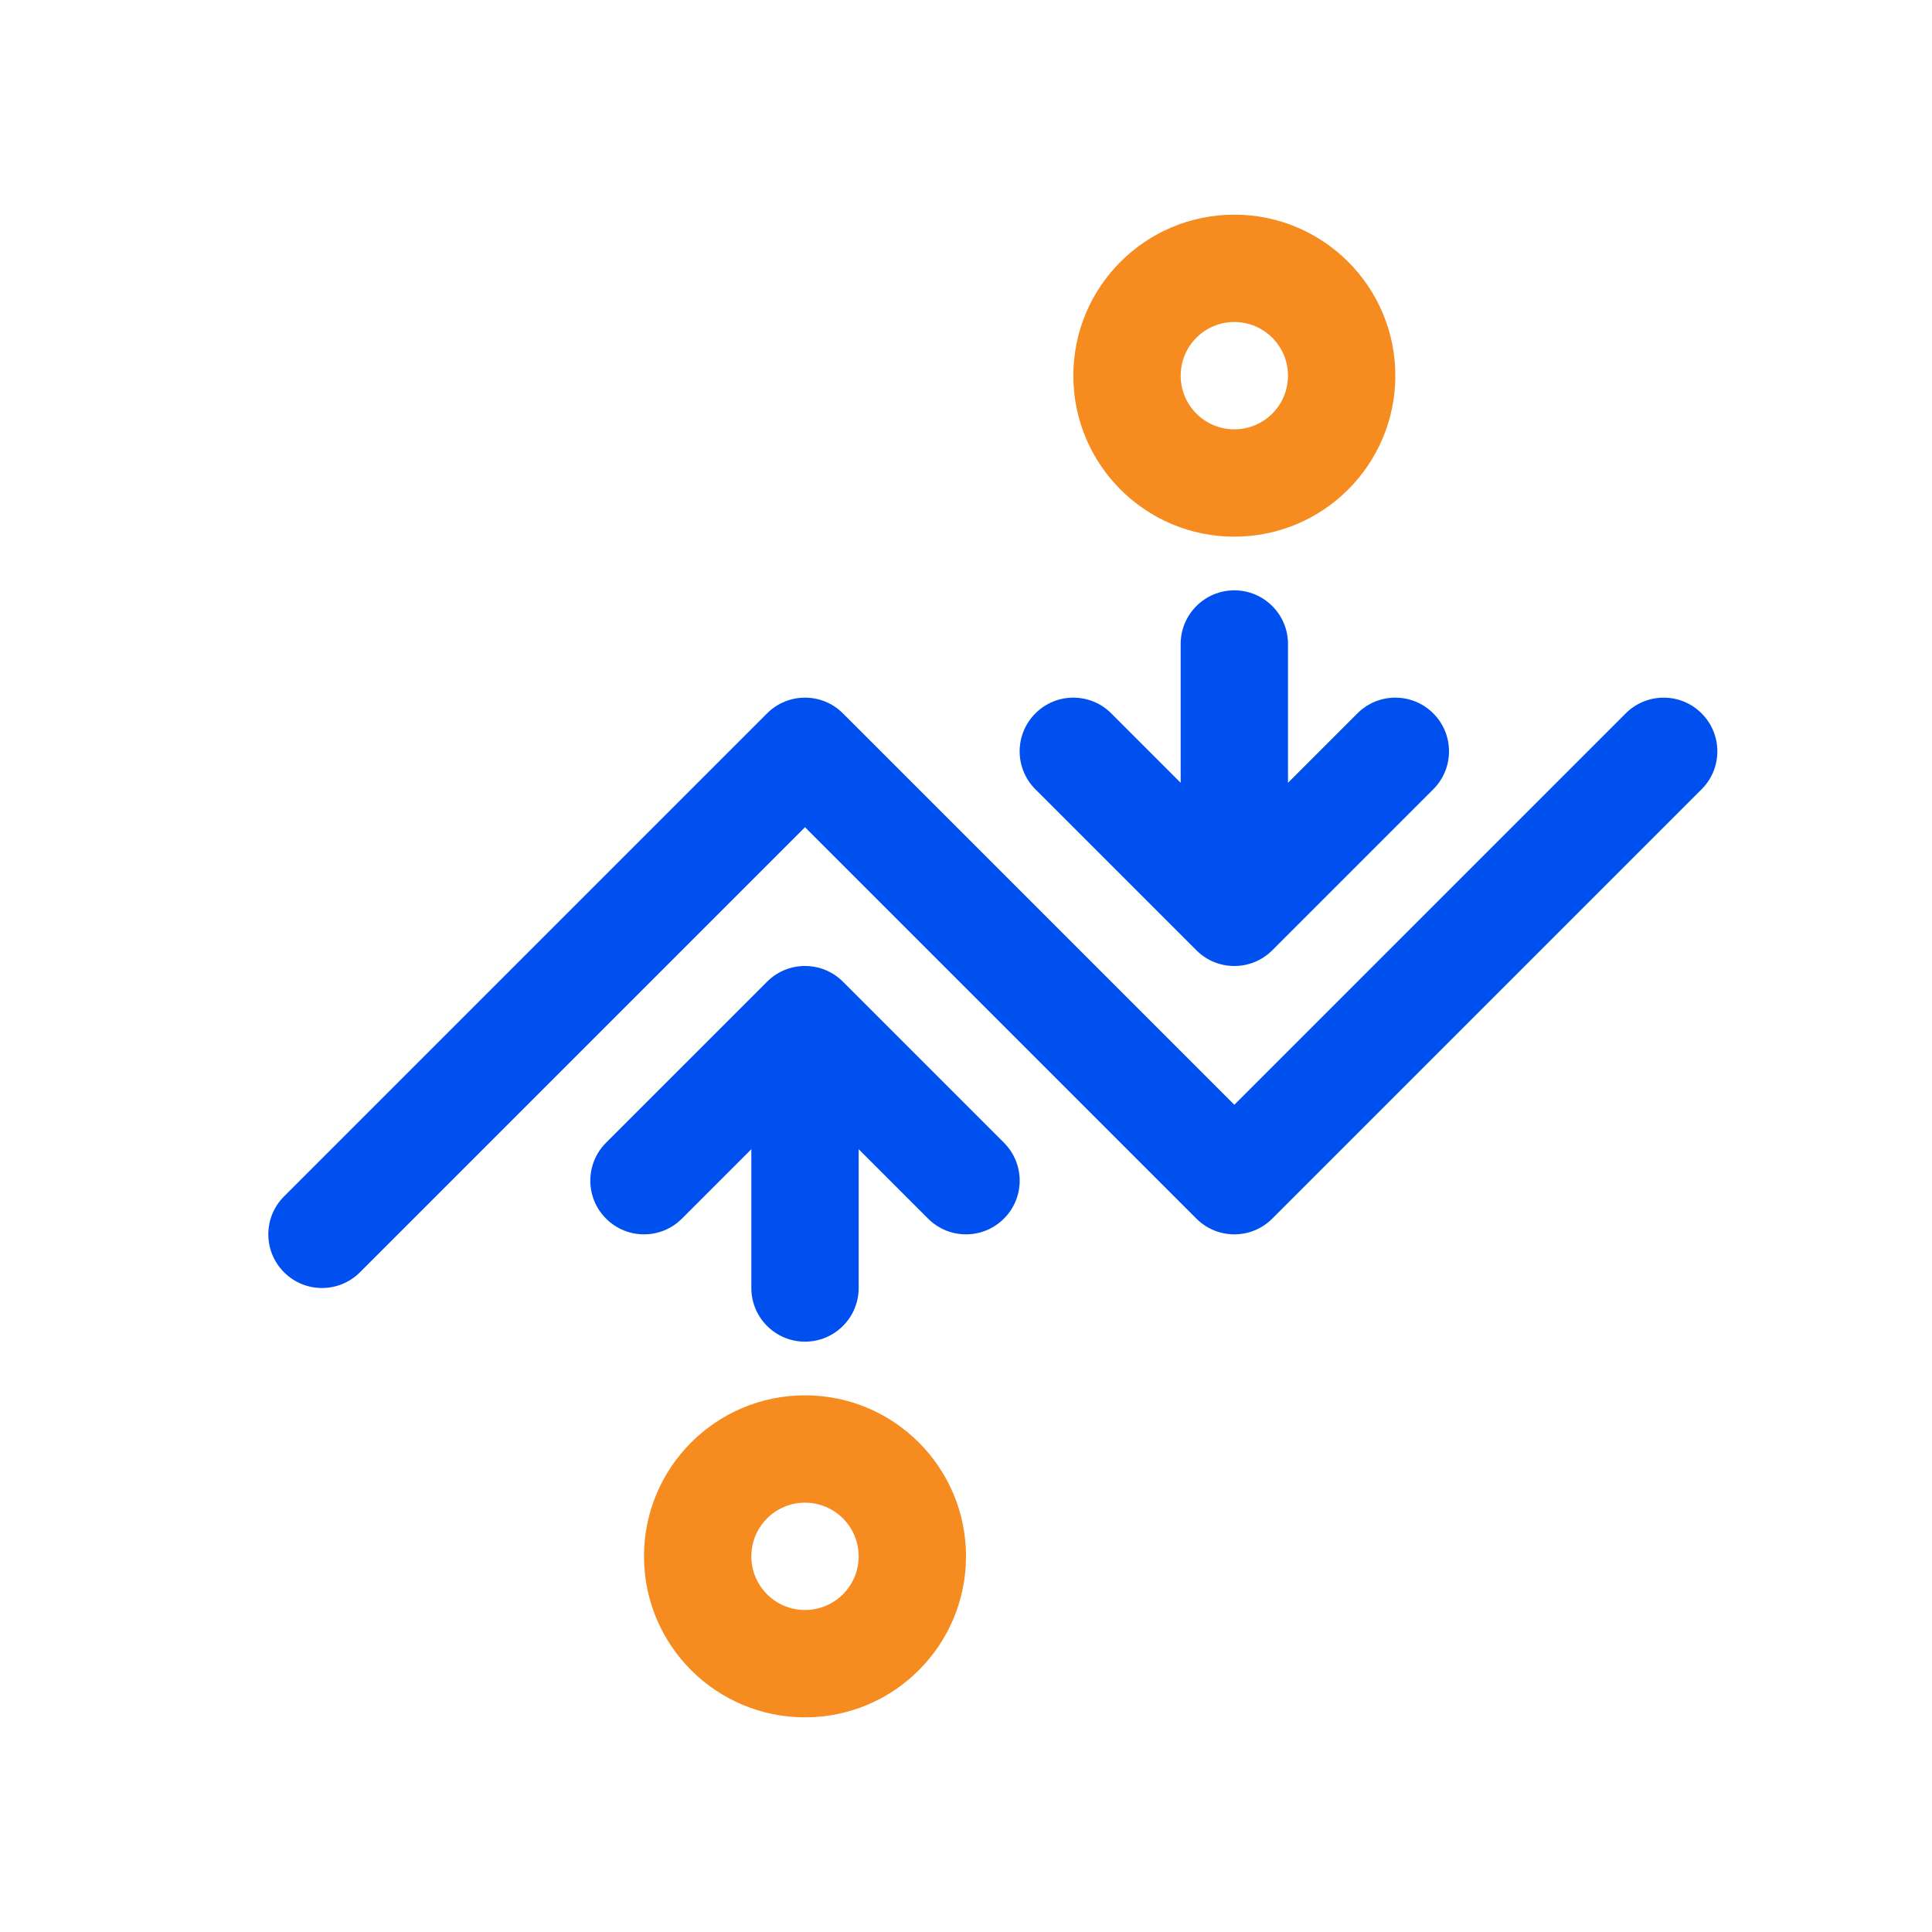 <svg width="36" height="36" viewBox="0 0 36 36" fill="none" xmlns="http://www.w3.org/2000/svg">
<path fill-rule="evenodd" clip-rule="evenodd" d="M15 30C15.552 30 16 29.552 16 29C16 28.448 15.552 28 15 28C14.448 28 14 28.448 14 29C14 29.552 14.448 30 15 30ZM15 32C16.657 32 18 30.657 18 29C18 27.343 16.657 26 15 26C13.343 26 12 27.343 12 29C12 30.657 13.343 32 15 32Z" fill="#F68B1F"/>
<path fill-rule="evenodd" clip-rule="evenodd" d="M23 11C22.448 11 22 11.448 22 12V14.586L20.707 13.293C20.317 12.902 19.683 12.902 19.293 13.293C18.902 13.683 18.902 14.317 19.293 14.707L22.293 17.707C22.683 18.098 23.317 18.098 23.707 17.707L26.707 14.707C27.098 14.317 27.098 13.683 26.707 13.293C26.317 12.902 25.683 12.902 25.293 13.293L24 14.586V12C24 11.448 23.552 11 23 11ZM14.293 13.293C14.683 12.902 15.317 12.902 15.707 13.293L23 20.586L30.293 13.293C30.683 12.902 31.317 12.902 31.707 13.293C32.098 13.683 32.098 14.317 31.707 14.707L23.707 22.707C23.317 23.098 22.683 23.098 22.293 22.707L15 15.414L6.707 23.707C6.317 24.098 5.683 24.098 5.293 23.707C4.902 23.317 4.902 22.683 5.293 22.293L14.293 13.293ZM16 24C16 24.552 15.552 25 15 25C14.448 25 14 24.552 14 24V21.414L12.707 22.707C12.317 23.098 11.683 23.098 11.293 22.707C10.902 22.317 10.902 21.683 11.293 21.293L14.293 18.293C14.683 17.902 15.317 17.902 15.707 18.293L18.707 21.293C19.098 21.683 19.098 22.317 18.707 22.707C18.317 23.098 17.683 23.098 17.293 22.707L16 21.414L16 24Z" fill="#0050F0"/>
<path fill-rule="evenodd" clip-rule="evenodd" d="M23 6C22.448 6 22 6.448 22 7C22 7.552 22.448 8 23 8C23.552 8 24 7.552 24 7C24 6.448 23.552 6 23 6ZM23 4C21.343 4 20 5.343 20 7C20 8.657 21.343 10 23 10C24.657 10 26 8.657 26 7C26 5.343 24.657 4 23 4Z" fill="#F68B1F"/>
</svg>
